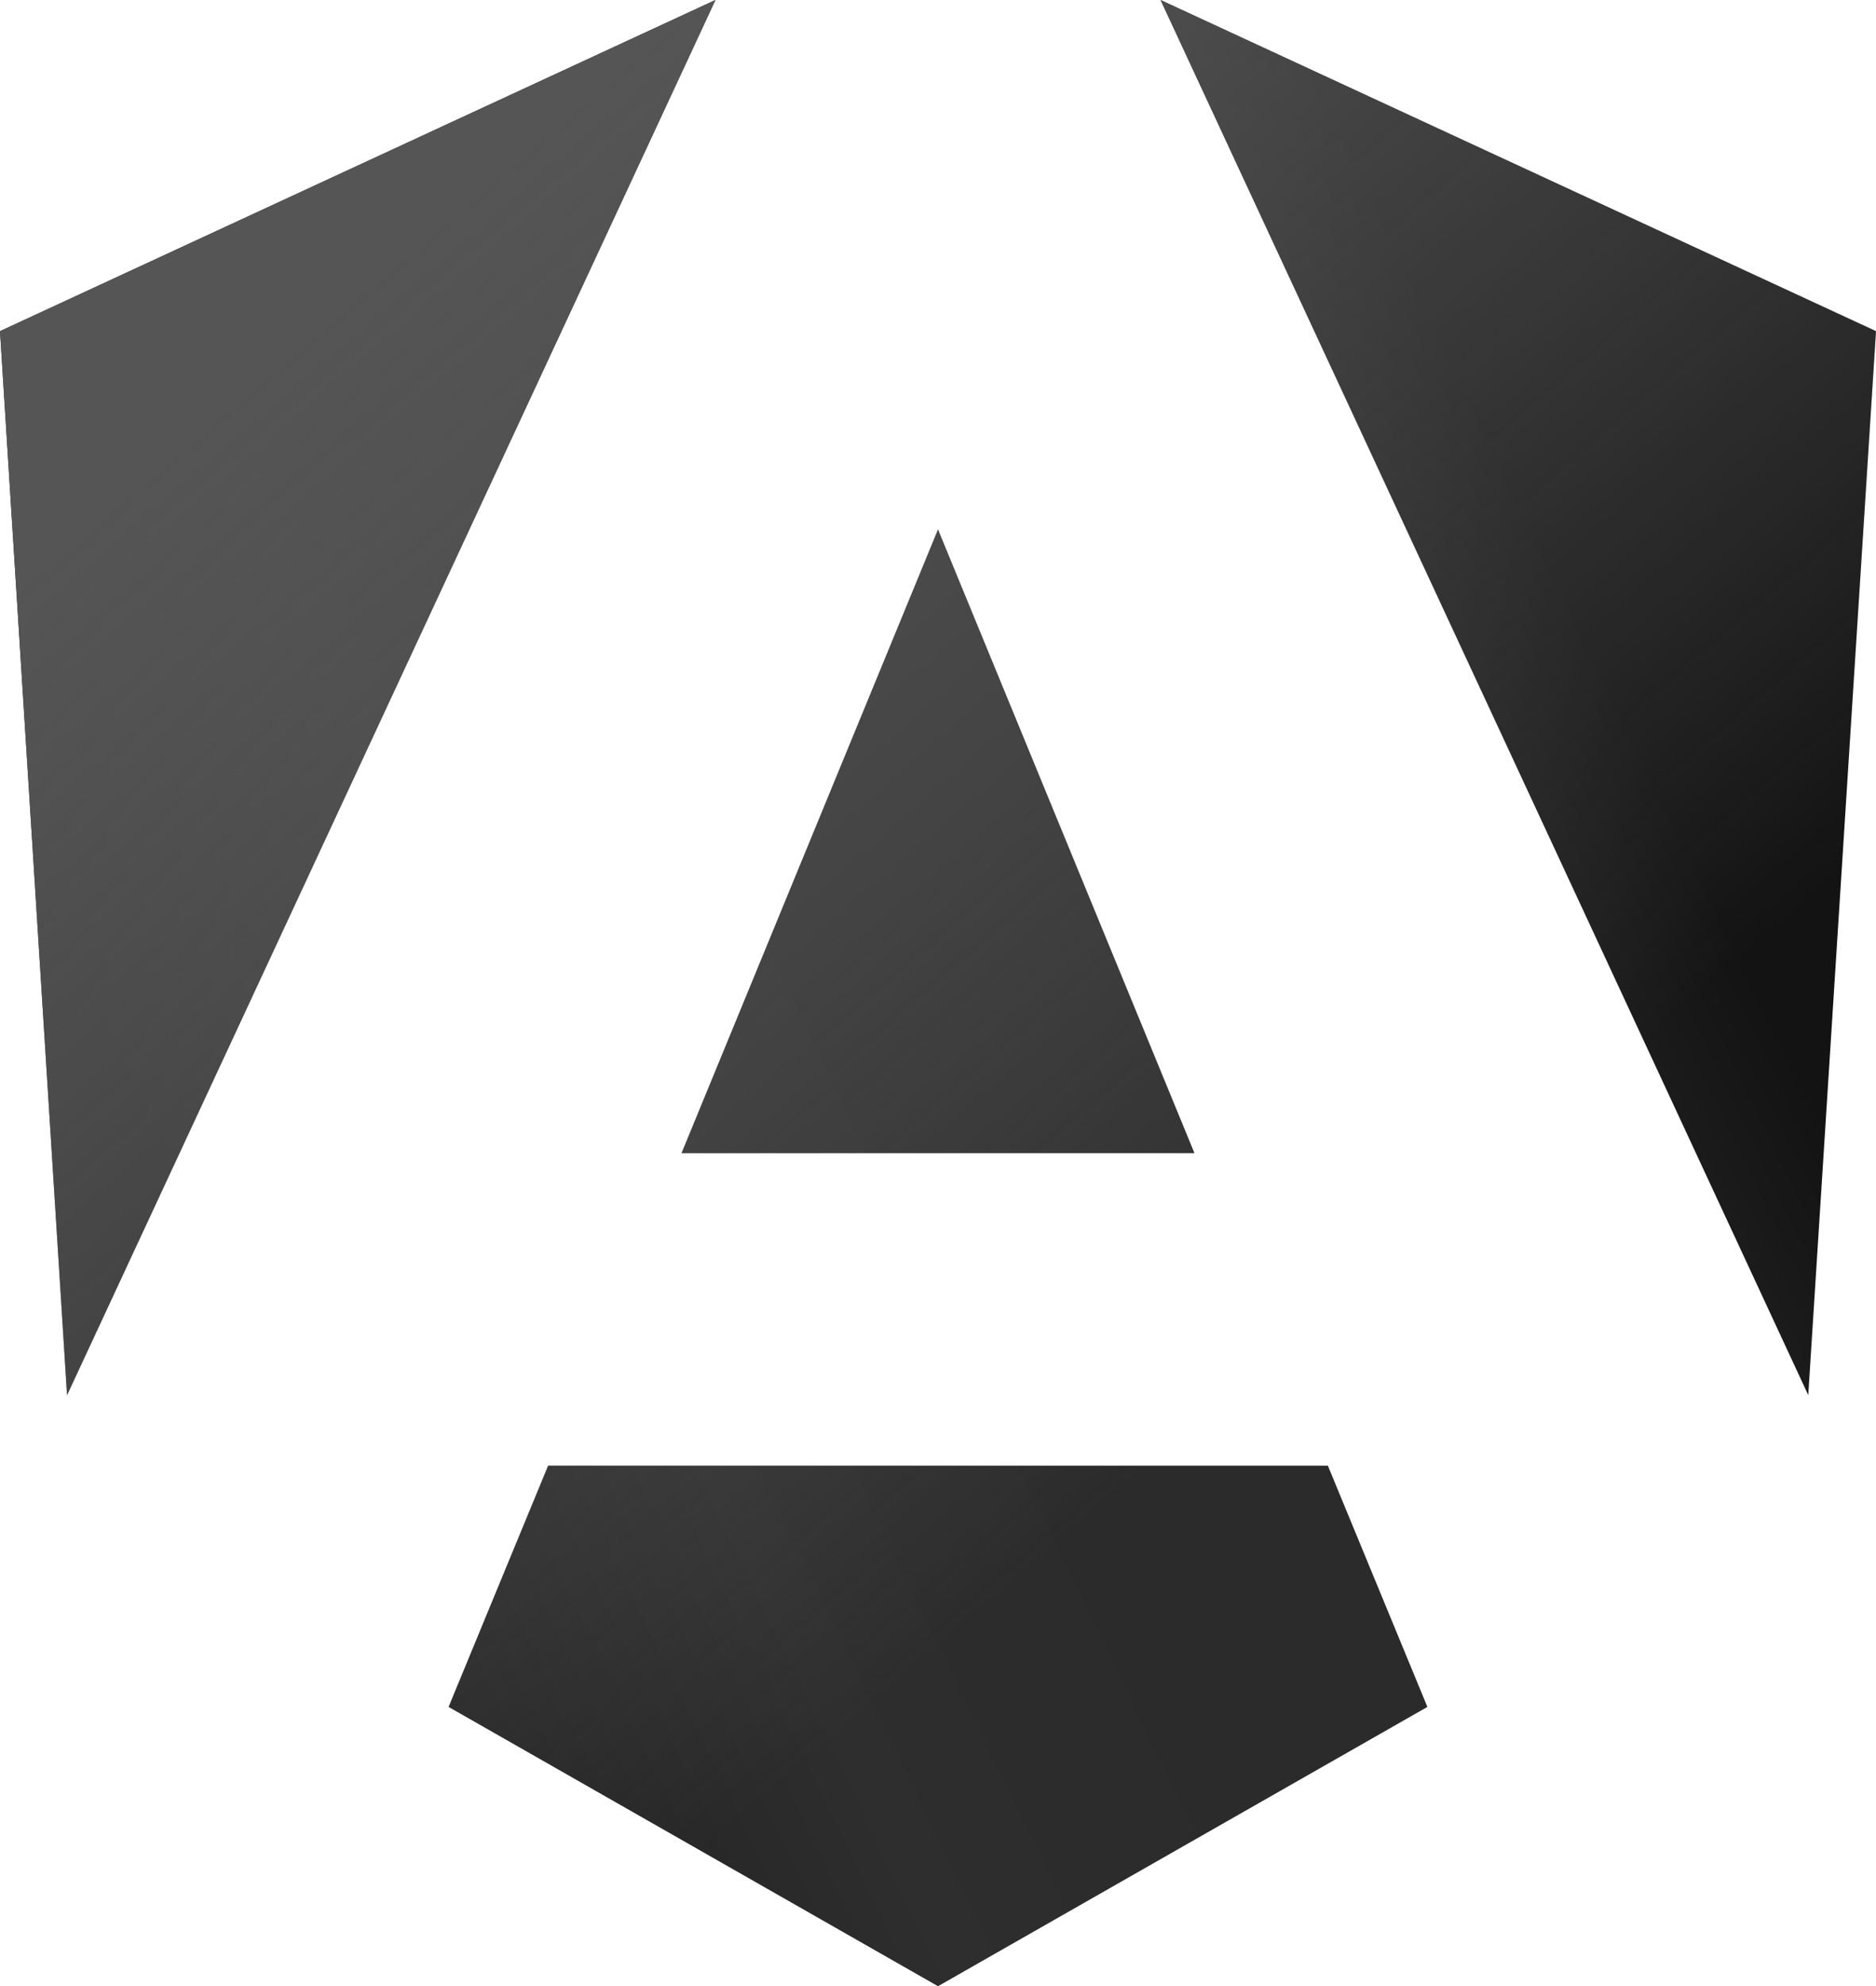 <?xml version="1.0" encoding="UTF-8"?>
<svg width="256px" height="271px" viewBox="0 0 256 271" version="1.1" xmlns="http://www.w3.org/2000/svg" preserveAspectRatio="xMidYMid">
    <title>Angular</title>
    <defs>
        <linearGradient x1="25.071%" y1="90.929%" x2="96.132%" y2="55.184%" id="linearGradient-1">
            <stop stop-color="rgb(33,33,33)" offset="0%"></stop>
            <stop stop-color="rgb(46,46,46)" offset="24%"></stop>
            <stop stop-color="rgb(44,44,44)" offset="35.2%"></stop>
            <stop stop-color="rgb(43,43,43)" offset="49.4%"></stop>
            <stop stop-color="rgb(43,43,43)" offset="74.5%"></stop>
            <stop stop-color="rgb(19,19,19)" offset="100%"></stop>
        </linearGradient>
        <linearGradient x1="21.863%" y1="12.058%" x2="68.367%" y2="68.21%" id="linearGradient-2">
            <stop stop-color="rgb(85,85,85)" offset="0%"></stop>
            <stop stop-color="rgb(109,109,109)" stop-opacity="0" offset="100%"></stop>
        </linearGradient>
    </defs>
    <g>
        <path d="M256,45.179 L246.756,190.337 L158.373,0 L256,45.179 Z M194.783,232.876 L128.001,270.981 L61.217,232.876 L74.8,199.958 L181.2,199.958 L194.783,232.876 Z M128.001,72.249 L162.995,157.325 L93.005,157.325 L128.001,72.249 Z M9.149,190.337 L0,45.179 L97.627,0 L9.149,190.337 Z" fill="url(#linearGradient-1)"></path>
        <path d="M256,45.179 L246.756,190.337 L158.373,0 L256,45.179 Z M194.783,232.876 L128.001,270.981 L61.217,232.876 L74.8,199.958 L181.2,199.958 L194.783,232.876 Z M128.001,72.249 L162.995,157.325 L93.005,157.325 L128.001,72.249 Z M9.149,190.337 L0,45.179 L97.627,0 L9.149,190.337 Z" fill="url(#linearGradient-2)"></path>
    </g>
</svg>
